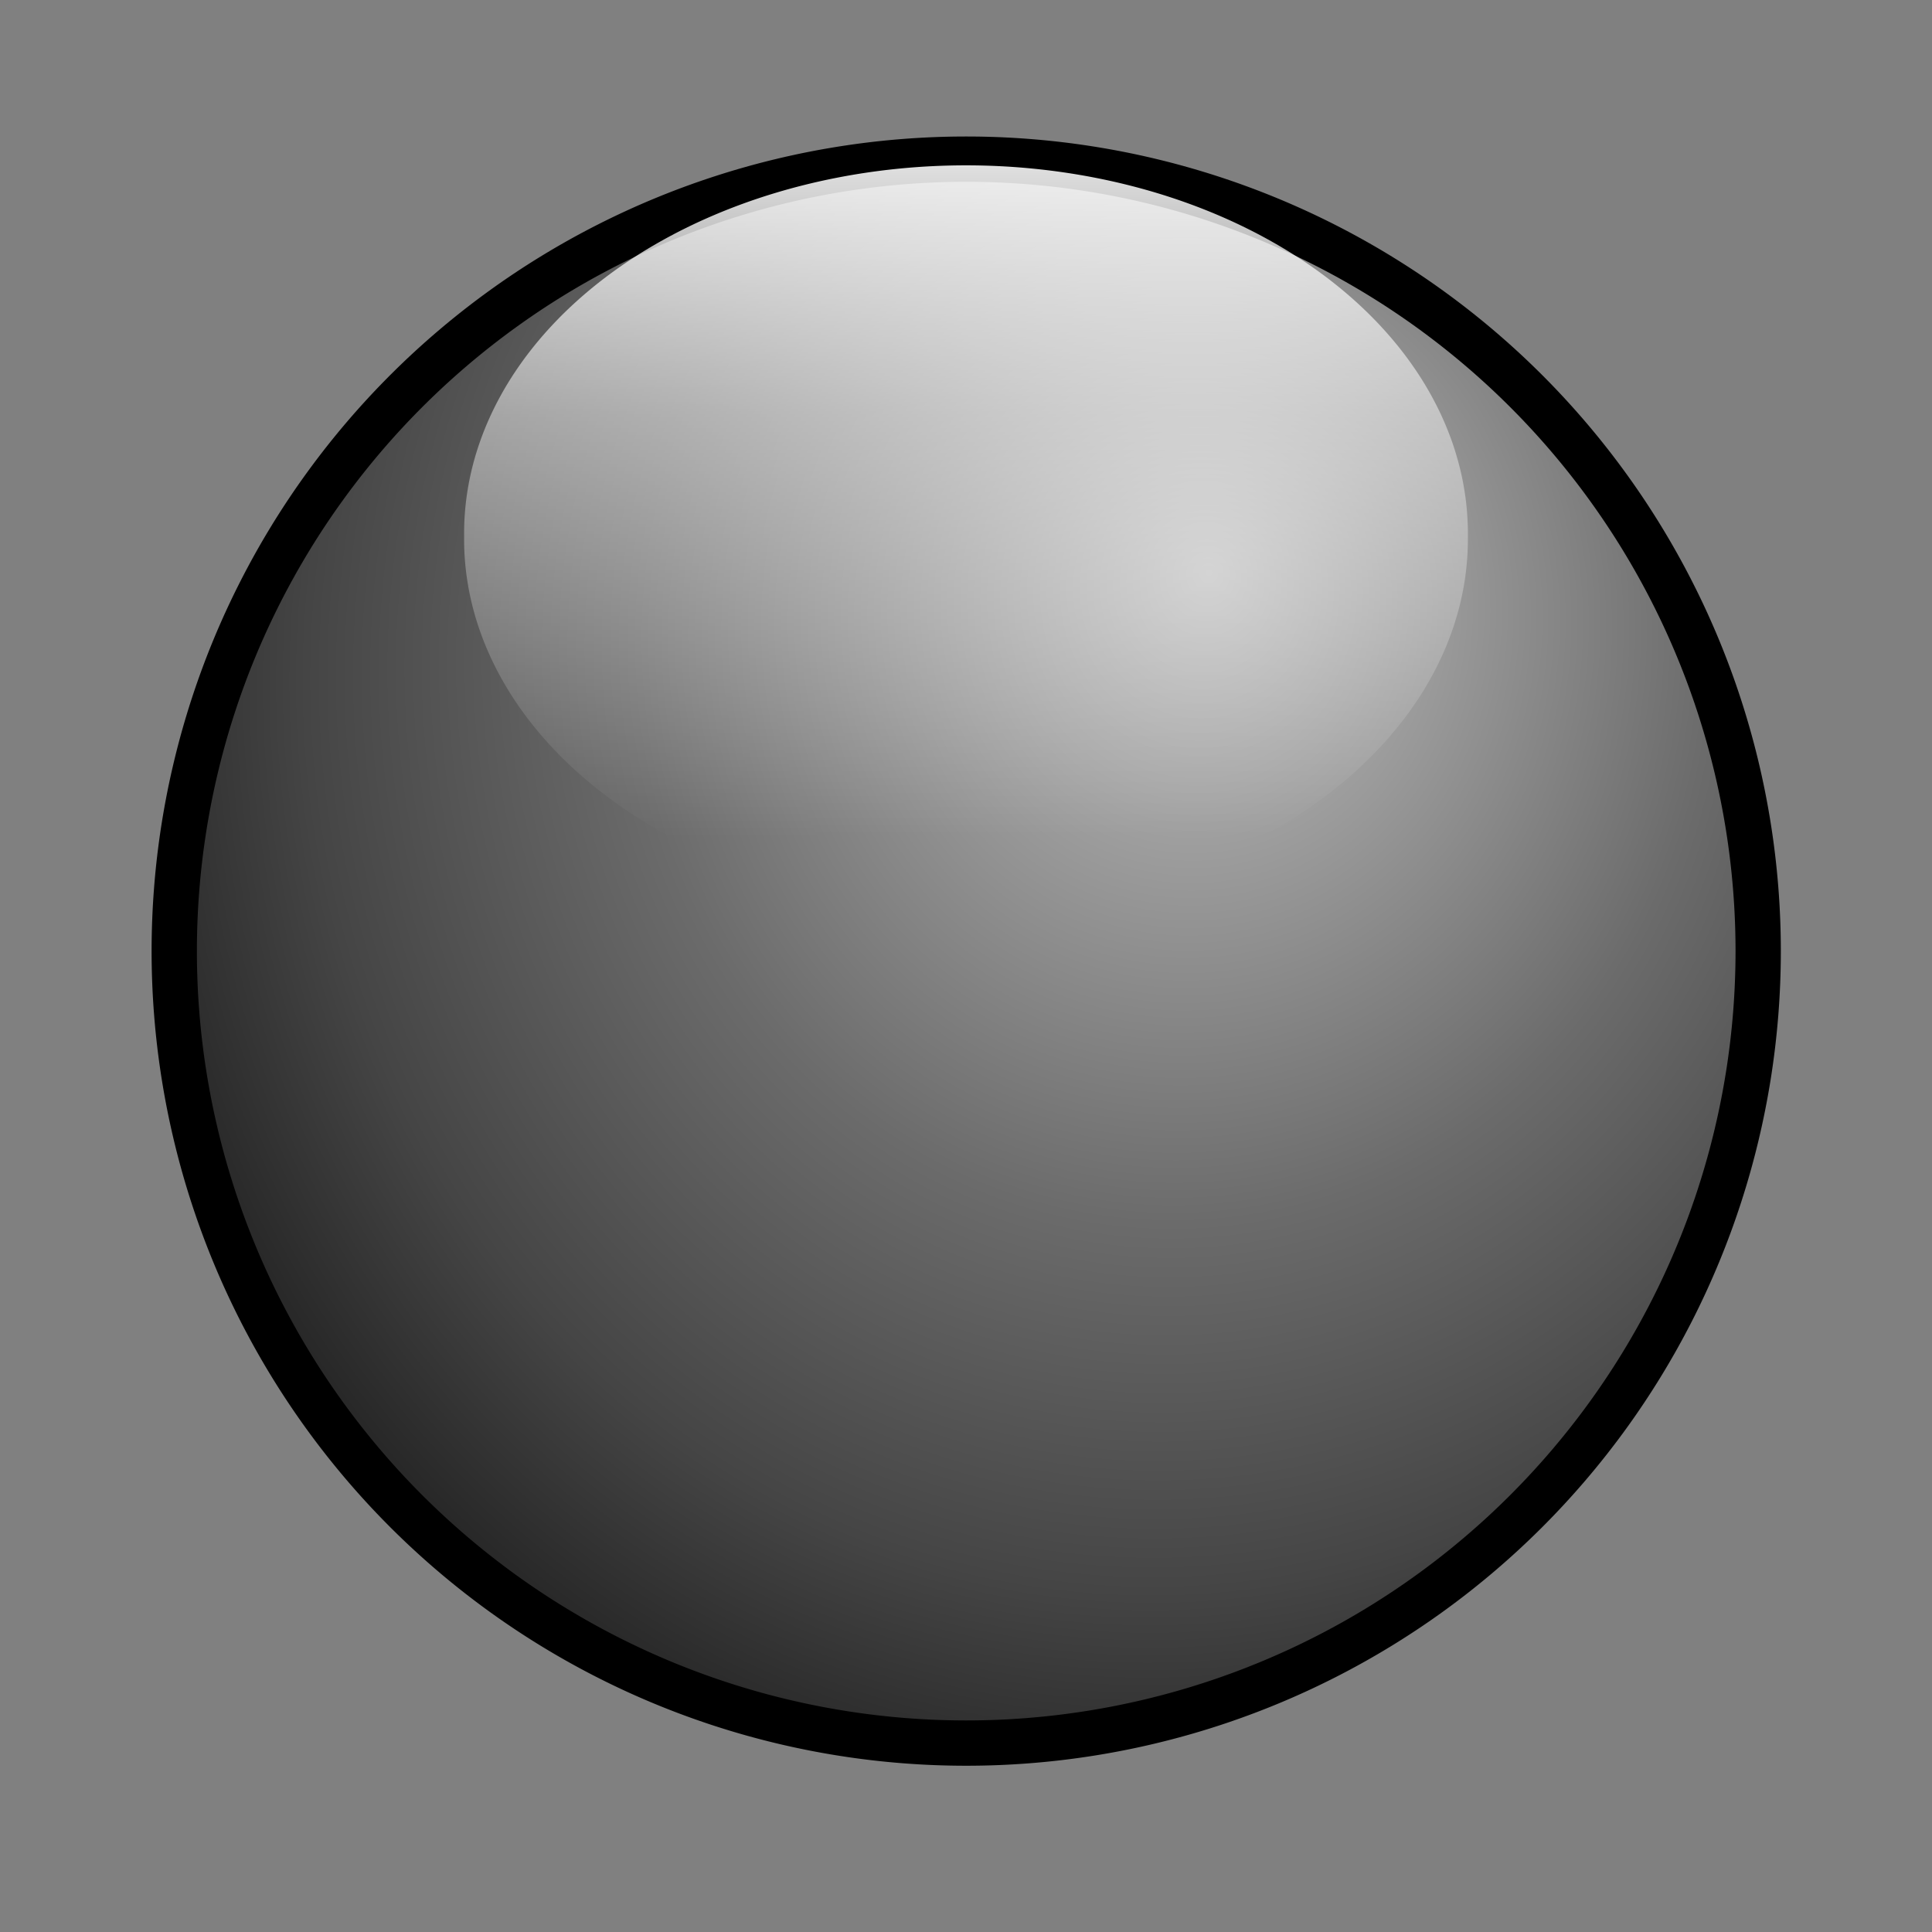 <?xml version="1.0" encoding="UTF-8" standalone="no"?>
<!-- Created with Inkscape (http://www.inkscape.org/) -->
<svg
   xmlns:dc="http://purl.org/dc/elements/1.1/"
   xmlns:cc="http://creativecommons.org/ns#"
   xmlns:rdf="http://www.w3.org/1999/02/22-rdf-syntax-ns#"
   xmlns:svg="http://www.w3.org/2000/svg"
   xmlns="http://www.w3.org/2000/svg"
   xmlns:xlink="http://www.w3.org/1999/xlink"
   xmlns:sodipodi="http://sodipodi.sourceforge.net/DTD/sodipodi-0.dtd"
   xmlns:inkscape="http://www.inkscape.org/namespaces/inkscape"
   width="64px"
   height="64px"
   id="svg2383"
   sodipodi:version="0.32"
   inkscape:version="0.46"
   sodipodi:docname="shaded.svg"
   inkscape:output_extension="org.inkscape.output.svg.inkscape"
   inkscape:export-filename="C:\Documents and Settings\Erik\My Documents\My Dropbox\Photos\Portalized icons\shaded.png"
   inkscape:export-xdpi="90"
   inkscape:export-ydpi="90">
  <rect width="100%" height="100%" fill="#808080" stroke="none"/>
  <defs
     id="defs2385">
    <linearGradient
       id="linearGradient6402">
      <stop
         style="stop-color:#c2c2c2;stop-opacity:1;"
         offset="0"
         id="stop6404" />
      <stop
         id="stop6406"
         offset="0.5"
         style="stop-color:#6b6b6b;stop-opacity:1;" />
      <stop
         style="stop-color:#454545;stop-opacity:1;"
         offset="0.782"
         id="stop6408" />
      <stop
         style="stop-color:#1f1f1f;stop-opacity:1;"
         offset="1"
         id="stop6410" />
    </linearGradient>
    <linearGradient
       id="linearGradient6382">
      <stop
         style="stop-color:#1f1f1f;stop-opacity:0;"
         offset="0"
         id="stop6384" />
      <stop
         id="stop6394"
         offset="0.931"
         style="stop-color:#1f1f1f;stop-opacity:0;" />
      <stop
         style="stop-color:#1f1f1f;stop-opacity:1;"
         offset="1"
         id="stop6390" />
    </linearGradient>
    <linearGradient
       id="linearGradient6372">
      <stop
         id="stop6374"
         offset="0"
         style="stop-color:#ffffff;stop-opacity:0.938;" />
      <stop
         style="stop-color:#ffffff;stop-opacity:0.471;"
         offset="0.4"
         id="stop6378" />
      <stop
         id="stop6376"
         offset="1"
         style="stop-color:#ffffff;stop-opacity:0;" />
    </linearGradient>
    <linearGradient
       id="linearGradient6316">
      <stop
         id="stop6318"
         offset="0"
         style="stop-color:#c2c2c2;stop-opacity:1;" />
      <stop
         style="stop-color:#6b6b6b;stop-opacity:1;"
         offset="0.5"
         id="stop6328" />
      <stop
         id="stop6332"
         offset="0.785"
         style="stop-color:#454545;stop-opacity:1;" />
      <stop
         id="stop6320"
         offset="1"
         style="stop-color:#1f1f1f;stop-opacity:1;" />
    </linearGradient>
    <marker
       inkscape:stockid="Arrow2Mend"
       orient="auto"
       refY="0.0"
       refX="0.0"
       id="Arrow2Mend"
       style="overflow:visible;">
      <path
         id="path3845"
         style="font-size:12.0;fill-rule:evenodd;stroke-width:0.625;stroke-linejoin:round;"
         d="M 8.719,4.034 L -2.207,0.016 L 8.719,-4.002 C 6.973,-1.63 6.983,1.616 8.719,4.034 z "
         transform="scale(0.6) rotate(180) translate(0,0)" />
    </marker>
    <marker
       inkscape:stockid="Arrow2Lend"
       orient="auto"
       refY="0.0"
       refX="0.0"
       id="Arrow2Lend"
       style="overflow:visible;">
      <path
         id="path3839"
         style="font-size:12.0;fill-rule:evenodd;stroke-width:0.625;stroke-linejoin:round;"
         d="M 8.719,4.034 L -2.207,0.016 L 8.719,-4.002 C 6.973,-1.63 6.983,1.616 8.719,4.034 z "
         transform="scale(1.1) rotate(180) translate(1,0)" />
    </marker>
    <linearGradient
       id="linearGradient3325">
      <stop
         style="stop-color:#ffffff;stop-opacity:0.749;"
         offset="0"
         id="stop3327" />
      <stop
         style="stop-color:#ffffff;stop-opacity:0.043;"
         offset="1"
         id="stop3329" />
    </linearGradient>
    <linearGradient
       id="linearGradient3234">
      <stop
         style="stop-color:#c2c2c2;stop-opacity:1;"
         offset="0"
         id="stop3236" />
      <stop
         style="stop-color:#5f5f5f;stop-opacity:1;"
         offset="1"
         id="stop3238" />
    </linearGradient>
    <inkscape:perspective
       sodipodi:type="inkscape:persp3d"
       inkscape:vp_x="7.0883919 : 34.317359 : 1"
       inkscape:vp_y="31.999999 : 78.440846 : 1"
       inkscape:vp_z="50.641108 : 49.720979 : 1"
       inkscape:persp3d-origin="37.043663 : 32.238551 : 1"
       id="perspective2391" />
    <inkscape:perspective
       id="perspective2400"
       inkscape:persp3d-origin="372.04724 : 350.78739 : 1"
       inkscape:vp_z="744.09448 : 526.18109 : 1"
       inkscape:vp_y="0 : 1000 : 0"
       inkscape:vp_x="0 : 526.18109 : 1"
       sodipodi:type="inkscape:persp3d" />
    <linearGradient
       inkscape:collect="always"
       xlink:href="#linearGradient3234"
       id="linearGradient3248"
       x1="21.941"
       y1="49.124"
       x2="41.804"
       y2="29.628"
       gradientUnits="userSpaceOnUse" />
    <linearGradient
       inkscape:collect="always"
       xlink:href="#linearGradient3234"
       id="linearGradient3262"
       gradientUnits="userSpaceOnUse"
       x1="38.193"
       y1="26.426"
       x2="27.653"
       y2="14.496" />
    <linearGradient
       inkscape:collect="always"
       xlink:href="#linearGradient3234"
       id="linearGradient3264"
       gradientUnits="userSpaceOnUse"
       x1="35.812"
       y1="18.44"
       x2="24.781"
       y2="25.986" />
    <linearGradient
       inkscape:collect="always"
       xlink:href="#linearGradient3234"
       id="linearGradient3266"
       gradientUnits="userSpaceOnUse"
       x1="36.442"
       y1="26.619"
       x2="25.061"
       y2="20.101" />
    <linearGradient
       inkscape:collect="always"
       xlink:href="#linearGradient3234"
       id="linearGradient3268"
       gradientUnits="userSpaceOnUse"
       x1="33.92"
       y1="16.391"
       x2="26.882"
       y2="26.336" />
    <linearGradient
       inkscape:collect="always"
       xlink:href="#linearGradient3234"
       id="linearGradient3367"
       gradientUnits="userSpaceOnUse"
       x1="39.221"
       y1="24.779"
       x2="24.779"
       y2="39.221" />
    <clipPath
       clipPathUnits="userSpaceOnUse"
       id="clipPath3407">
      <path
         id="path3409"
         d="M 29.763,17.079 L 27.43,23.011 L 25.096,28.971 L 28.068,28.971 L 28.068,38.125 L 20.539,38.125 L 20.539,33.776 L 16.511,37.212 L 12.482,40.648 L 16.511,44.057 L 20.539,47.493 L 20.539,43.118 L 28.068,43.118 L 28.068,52.137 L 25.096,52.137 L 27.43,58.096 L 29.763,64.029 L 32.096,58.096 L 34.429,52.137 L 31.458,52.137 L 31.458,43.118 L 38.987,43.118 L 38.987,47.493 L 43.015,44.057 L 47.044,40.648 L 43.015,37.212 L 38.987,33.776 L 38.987,38.125 L 31.458,38.125 L 31.458,28.971 L 34.429,28.971 L 32.096,23.011 L 29.763,17.079 z"
         style="fill:url(#linearGradient3411);fill-opacity:1;stroke:#000000;stroke-width:0.531;stroke-miterlimit:4;stroke-dasharray:none;stroke-opacity:1" />
    </clipPath>
    <linearGradient
       inkscape:collect="always"
       xlink:href="#linearGradient3234"
       id="linearGradient3411"
       gradientUnits="userSpaceOnUse"
       x1="39.221"
       y1="24.779"
       x2="24.779"
       y2="39.221"
       gradientTransform="matrix(0.583,0,0,0.859,11.097,13.133)" />
    <linearGradient
       inkscape:collect="always"
       xlink:href="#linearGradient3325"
       id="linearGradient3419"
       x1="12.482"
       y1="21.172"
       x2="63.463"
       y2="21.172"
       gradientUnits="userSpaceOnUse" />
    <clipPath
       clipPathUnits="userSpaceOnUse"
       id="clipPath3186">
      <path
         style="fill:url(#linearGradient3190);fill-opacity:1;fill-rule:evenodd;stroke:#000000;stroke-width:1;stroke-linecap:butt;stroke-linejoin:miter;stroke-miterlimit:4;stroke-dasharray:none;stroke-opacity:1"
         d="M 33.627,12.294 C 19.963,12.294 8.774,23.431 8.689,37.076 L 2.502,37.076 L 8.189,46.888 L 13.877,56.732 L 19.533,46.888 L 25.221,37.076 L 17.689,37.076 C 17.774,28.303 24.833,21.294 33.627,21.294 C 42.474,21.294 49.564,28.385 49.564,37.232 C 49.564,46.079 42.474,53.169 33.627,53.169 L 33.627,62.169 C 47.343,62.169 58.564,50.948 58.564,37.232 C 58.564,23.516 47.343,12.294 33.627,12.294 z"
         id="path3188" />
    </clipPath>
    <linearGradient
       inkscape:collect="always"
       xlink:href="#linearGradient3234"
       id="linearGradient3190"
       gradientUnits="userSpaceOnUse"
       x1="9.75"
       y1="32.812"
       x2="59.625"
       y2="32.812"
       gradientTransform="translate(-1.061,4.419)" />
    <linearGradient
       inkscape:collect="always"
       xlink:href="#linearGradient3325"
       id="linearGradient3198"
       x1="2.502"
       y1="21.305"
       x2="77.429"
       y2="21.305"
       gradientUnits="userSpaceOnUse" />
    <clipPath
       clipPathUnits="userSpaceOnUse"
       id="clipPath6194">
      <rect
         style="opacity:1;fill:url(#linearGradient6198);fill-opacity:1;stroke:#000000;stroke-width:1.662;stroke-miterlimit:4;stroke-dasharray:none;stroke-opacity:1"
         id="rect6196"
         width="18.244"
         height="18.012"
         x="6.678"
         y="38.891" />
    </clipPath>
    <linearGradient
       inkscape:collect="always"
       xlink:href="#linearGradient3234"
       id="linearGradient6198"
       gradientUnits="userSpaceOnUse"
       gradientTransform="matrix(0.836,0,0,0.826,3.485,7.426)"
       x1="3.317"
       y1="49.005"
       x2="26.127"
       y2="49.005" />
    <linearGradient
       inkscape:collect="always"
       xlink:href="#linearGradient3325"
       id="linearGradient6206"
       x1="6.678"
       y1="39.812"
       x2="31.375"
       y2="39.812"
       gradientUnits="userSpaceOnUse" />
    <clipPath
       clipPathUnits="userSpaceOnUse"
       id="clipPath6213">
      <rect
         y="15.62"
         x="8.308"
         height="51.137"
         width="45.33"
         id="rect6215"
         style="opacity:1;fill:url(#linearGradient6217);fill-opacity:1;stroke:#000000;stroke-width:1.883;stroke-miterlimit:4;stroke-dasharray:none;stroke-opacity:1" />
    </clipPath>
    <linearGradient
       inkscape:collect="always"
       xlink:href="#linearGradient3234"
       id="linearGradient6217"
       gradientUnits="userSpaceOnUse"
       gradientTransform="matrix(2.078,0,0,2.345,0.375,-73.709)"
       x1="3.317"
       y1="49.005"
       x2="26.127"
       y2="49.005" />
    <linearGradient
       inkscape:collect="always"
       xlink:href="#linearGradient3325"
       id="linearGradient6225"
       x1="8.308"
       y1="21.25"
       x2="75.126"
       y2="21.25"
       gradientUnits="userSpaceOnUse" />
    <clipPath
       clipPathUnits="userSpaceOnUse"
       id="clipPath6274">
      <path
         d="M 59.125,31.5 A 27.5,27.5 0 1 1 4.125,31.5 A 27.5,27.5 0 1 1 59.125,31.5 z"
         sodipodi:ry="27.5"
         sodipodi:rx="27.5"
         sodipodi:cy="31.5"
         sodipodi:cx="31.625"
         id="path6276"
         style="fill:#9d9d9d;fill-opacity:1;fill-rule:evenodd;stroke:#000000;stroke-width:1px;stroke-linecap:butt;stroke-linejoin:miter;stroke-opacity:1"
         sodipodi:type="arc"
         transform="matrix(0.858,0,0,1.002,8.858,2.731)" />
    </clipPath>
    <linearGradient
       inkscape:collect="always"
       xlink:href="#linearGradient3325"
       id="linearGradient6284"
       x1="-7.453"
       y1="43.605"
       x2="91.984"
       y2="-0.345"
       gradientUnits="userSpaceOnUse" />
    <linearGradient
       inkscape:collect="always"
       xlink:href="#linearGradient3325"
       id="linearGradient6342"
       x1="-4.659"
       y1="14.948"
       x2="63.521"
       y2="14.948"
       gradientUnits="userSpaceOnUse" />
    <clipPath
       clipPathUnits="userSpaceOnUse"
       id="clipPath6346">
      <path
         sodipodi:type="arc"
         style="fill:url(#radialGradient6350);fill-opacity:1;fill-rule:evenodd;stroke:#000000;stroke-width:1px;stroke-linecap:butt;stroke-linejoin:miter;stroke-opacity:1"
         id="path6348"
         sodipodi:cx="31.625"
         sodipodi:cy="31.5"
         sodipodi:rx="27.5"
         sodipodi:ry="27.5"
         d="M 59.125,31.5 A 27.5,27.5 0 1 1 4.125,31.5 A 27.5,27.5 0 1 1 59.125,31.5 z" />
    </clipPath>
    <radialGradient
       inkscape:collect="always"
       xlink:href="#linearGradient6316"
       id="radialGradient6350"
       gradientUnits="userSpaceOnUse"
       gradientTransform="matrix(-1.412,0,0,-1.412,98.82,55.011)"
       cx="43.412"
       cy="22.574"
       fx="41.508"
       fy="25.872"
       r="28" />
    <linearGradient
       inkscape:collect="always"
       xlink:href="#linearGradient6372"
       id="linearGradient6370"
       x1="25.809"
       y1="8.741"
       x2="25.809"
       y2="42.389"
       gradientUnits="userSpaceOnUse" />
    <radialGradient
       inkscape:collect="always"
       xlink:href="#linearGradient6382"
       id="radialGradient6398"
       cx="31.625"
       cy="31.5"
       fx="31.625"
       fy="31.5"
       r="27.5"
       gradientUnits="userSpaceOnUse"
       gradientTransform="matrix(1.016,0,0,1.016,-0.499,-0.497)" />
    <radialGradient
       inkscape:collect="always"
       xlink:href="#linearGradient6402"
       id="radialGradient6400"
       gradientUnits="userSpaceOnUse"
       gradientTransform="matrix(-1.507,0,0,-1.412,102.91,55.011)"
       cx="43.412"
       cy="22.574"
       fx="41.508"
       fy="25.872"
       r="28" />
    <radialGradient
       inkscape:collect="always"
       xlink:href="#linearGradient6402"
       id="radialGradient6416"
       gradientUnits="userSpaceOnUse"
       gradientTransform="matrix(-1.341,0,0,-1.446,95.727,55.758)"
       cx="43.412"
       cy="22.574"
       fx="41.508"
       fy="25.872"
       r="28" />
    <linearGradient
       inkscape:collect="always"
       xlink:href="#linearGradient6372"
       id="linearGradient6418"
       gradientUnits="userSpaceOnUse"
       x1="25.809"
       y1="8.741"
       x2="25.809"
       y2="42.389" />
  </defs>
  <sodipodi:namedview
     id="base"
     pagecolor="#ffffff"
     bordercolor="#666666"
     borderopacity="1.0"
     inkscape:pageopacity="0.0"
     inkscape:pageshadow="2"
     inkscape:zoom="0.5"
     inkscape:cx="13.050406"
     inkscape:cy="33.019948"
     inkscape:current-layer="layer1"
     showgrid="false"
     inkscape:document-units="px"
     inkscape:grid-bbox="true"
     showguides="false"
     inkscape:guide-bbox="true"
     inkscape:snap-global="false"
     inkscape:window-width="1920"
     inkscape:window-height="1144"
     inkscape:window-x="-4"
     inkscape:window-y="-4">
    <sodipodi:guide
       orientation="0,1"
       position="61.197,32.013"
       id="guide2408" />
    <sodipodi:guide
       orientation="1,0"
       position="31.948,35.484"
       id="guide2410" />
    <sodipodi:guide
       orientation="0,1"
       position="34.648,57.918"
       id="guide2412" />
    <sodipodi:guide
       orientation="1,0"
       position="3.471,43.326"
       id="guide2414" />
    <sodipodi:guide
       orientation="0,1"
       position="41.141,6.3"
       id="guide2416" />
    <sodipodi:guide
       orientation="1,0"
       position="58.626,37.348"
       id="guide2418" />
    <inkscape:grid
       type="xygrid"
       id="grid2420" />
    <sodipodi:guide
       orientation="1,0"
       position="24.813,21.599"
       id="guide2430" />
    <sodipodi:guide
       orientation="1,0"
       position="39.148,24.042"
       id="guide2432" />
    <sodipodi:guide
       orientation="0,1"
       position="18.256,40.112"
       id="guide2434" />
    <sodipodi:guide
       orientation="0,1"
       position="25.392,25.713"
       id="guide2436" />
  </sodipodi:namedview>
  <g
     id="layer1"
     inkscape:label="Layer 1"
     inkscape:groupmode="layer">
    <path
       sodipodi:type="arc"
       style="fill:url(#linearGradient6284);fill-opacity:1;fill-rule:evenodd;stroke:none;stroke-width:1px;stroke-linecap:butt;stroke-linejoin:miter;stroke-opacity:1;display:none"
       id="path6257"
       sodipodi:cx="26.5625"
       sodipodi:cy="14.0625"
       sodipodi:rx="52.4375"
       sodipodi:ry="23.0625"
       d="M 79,14.062 A 52.438,23.062 0 1 1 -25.875,14.062 A 52.438,23.062 0 1 1 79,14.062 z"
       transform="matrix(1.165,0,0,0.998,-10.318,-2.726)"
       clip-path="url(#clipPath6274)" />
    <path
       sodipodi:type="arc"
       style="fill:url(#radialGradient6398);fill-opacity:1;fill-rule:evenodd;stroke:none;stroke-width:1px;stroke-linecap:butt;stroke-linejoin:miter;stroke-opacity:1;display:none"
       id="path6380"
       sodipodi:cx="31.625"
       sodipodi:cy="31.5"
       sodipodi:rx="27.5"
       sodipodi:ry="27.5"
       d="M 59.125,31.5 A 27.5,27.5 0 1 1 4.125,31.5 A 27.5,27.5 0 1 1 59.125,31.5 z" />
    <path
       sodipodi:type="arc"
       style="fill:url(#radialGradient6416);fill-opacity:1;fill-rule:evenodd;stroke:#000000;stroke-width:1.573;stroke-linecap:butt;stroke-linejoin:miter;stroke-opacity:1;stroke-miterlimit:4;stroke-dasharray:none"
       id="path6247"
       sodipodi:cx="31.625"
       sodipodi:cy="31.5"
       sodipodi:rx="27.5"
       sodipodi:ry="27.5"
       d="M 59.125,31.5 A 27.5,27.5 0 1 1 4.125,31.5 A 27.5,27.5 0 1 1 59.125,31.5 z"
       transform="matrix(0.954,0,0,0.954,1.837,1.456)" />
    <path
       sodipodi:type="arc"
       style="fill:url(#linearGradient6418);fill-opacity:1;fill-rule:evenodd;stroke:none;stroke-width:1px;stroke-linecap:butt;stroke-linejoin:miter;stroke-opacity:1"
       id="path6362"
       sodipodi:cx="25.809397"
       sodipodi:cy="28.11433"
       sodipodi:rx="17.500893"
       sodipodi:ry="17.500893"
       d="M 43.31,28.114 A 17.501,17.501 0 1 1 8.309,28.114 A 17.501,17.501 0 1 1 43.31,28.114 z"
       transform="matrix(0.95,0,0,0.697,7.481,-1.828)" />
  </g>
</svg>
